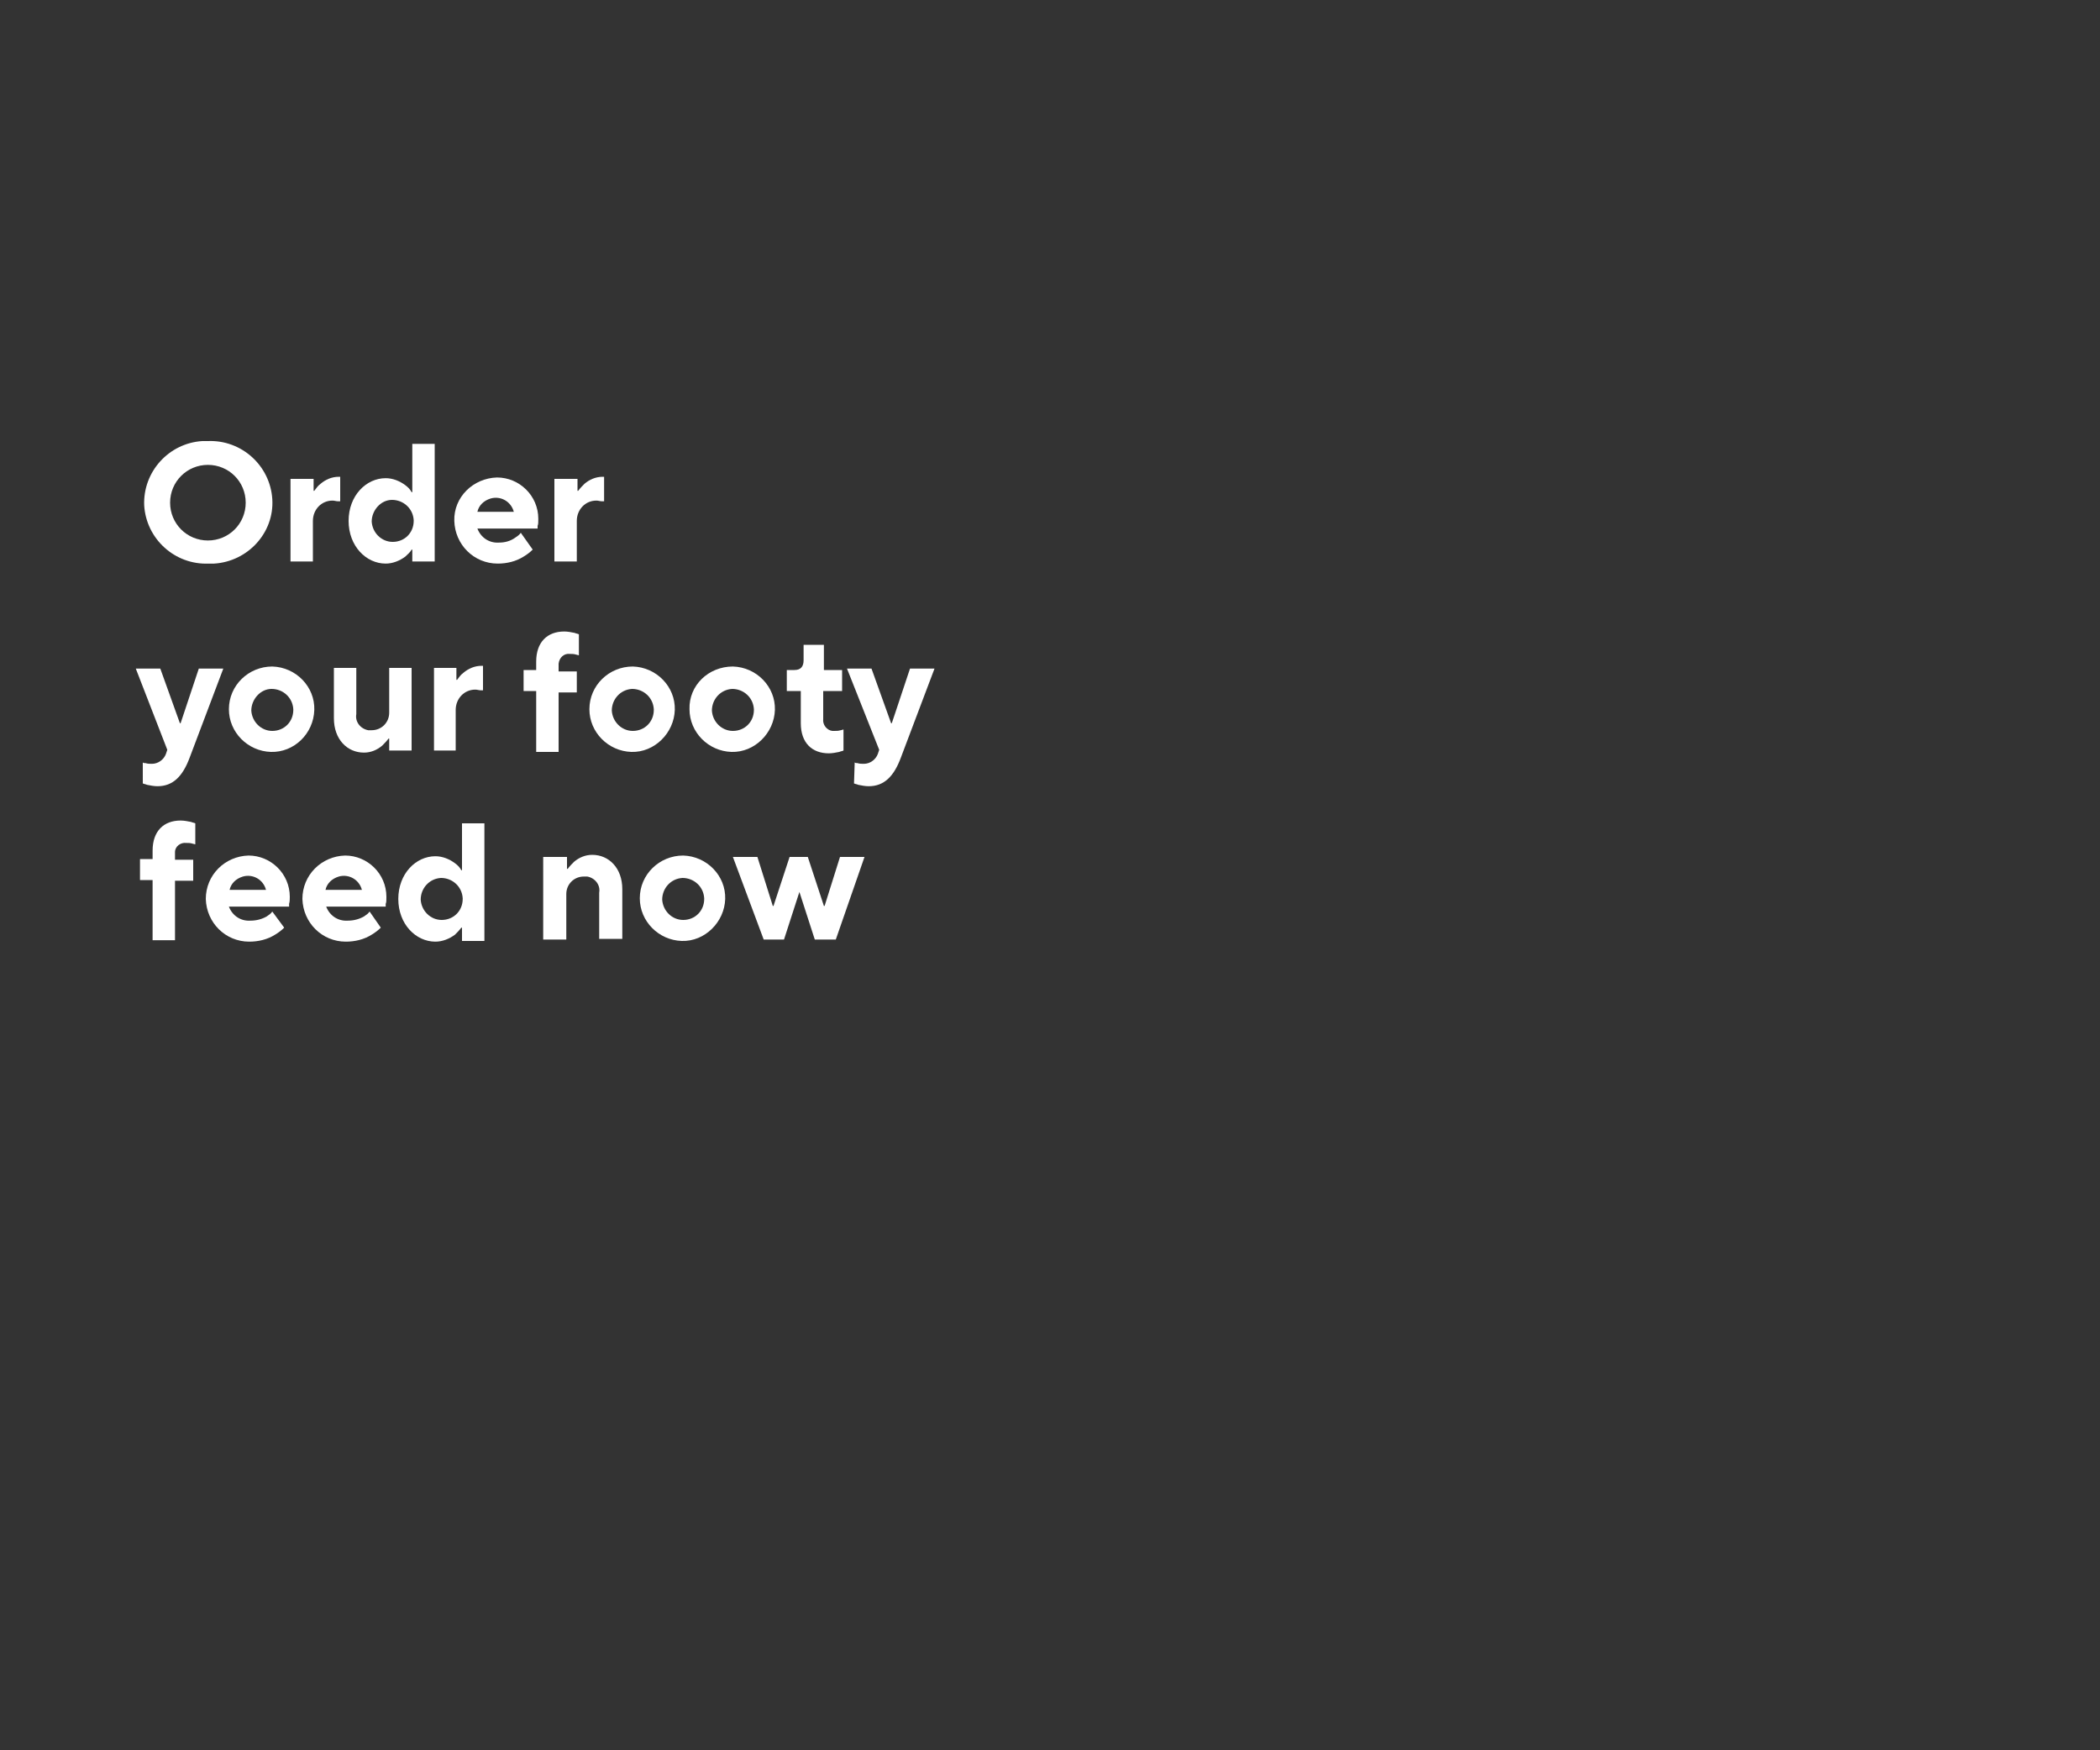 <?xml version="1.0" encoding="utf-8"?>
<!-- Generator: Adobe Illustrator 25.3.1, SVG Export Plug-In . SVG Version: 6.00 Build 0)  -->
<svg version="1.1" id="Layer_1" xmlns="http://www.w3.org/2000/svg" xmlns:xlink="http://www.w3.org/1999/xlink" x="0px" y="0px"
	 viewBox="0 0 300 250" style="enable-background:new 0 0 300 250;" xml:space="preserve">
<rect x="0" y="0" width="300" height="250" fill="#333333" stroke="none"/>
<style type="text/css">
	.st0{fill:#FFFFFF;}
</style>
<path class="st0" d="M29.7,63c4.8-0.2,8.9,3.5,9.2,8.3s-3.5,8.9-8.3,9.2c-0.3,0-0.6,0-0.8,0c-4.8,0.2-8.9-3.5-9.2-8.3
	c-0.2-4.8,3.5-8.9,8.3-9.2C29.2,63,29.4,63,29.7,63z M29.7,77.2c3,0,5.4-2.4,5.4-5.4s-2.4-5.4-5.4-5.4s-5.4,2.4-5.4,5.4
	C24.3,74.8,26.7,77.2,29.7,77.2C29.7,77.2,29.7,77.2,29.7,77.2z"/>
<path class="st0" d="M41.6,68.4h3.2v1.7h0.1c0.3-0.4,0.5-0.7,0.9-1c0.7-0.6,1.6-1,2.6-1h0.2v3.5h-0.3c-0.3,0-0.5-0.1-0.8-0.1
	c-1.6,0-2.8,1.3-2.8,2.9c0,0.1,0,0.2,0,0.3v5.5h-3.2V68.4z"/>
<path class="st0" d="M58.9,78.5h-0.1c-0.2,0.4-0.6,0.7-0.9,1c-0.8,0.6-1.8,1-2.8,1c-2.8,0-5.3-2.5-5.3-6.1s2.5-6.1,5.3-6.1
	c1,0,2,0.4,2.8,1c0.4,0.3,0.7,0.6,0.9,1h0.1v-6.9h3.2v16.8h-3.2V78.5z M59.1,74.3c-0.1-1.7-1.5-2.9-3.1-2.9s-2.9,1.5-2.9,3.1
	c0.1,1.6,1.4,2.9,3,2.9c1.7,0,3-1.3,3-3C59.1,74.4,59.1,74.4,59.1,74.3z"/>
<path class="st0" d="M76.1,78.5c-0.4,0.4-0.8,0.7-1.3,1c-1.1,0.7-2.4,1-3.7,1c-3.4,0-6.1-2.7-6.2-6.1s2.7-6.1,6.1-6.2
	c3.2,0,5.9,2.6,5.9,5.9c0,0.5,0,0.8-0.1,1v0.4h-8.6c0.5,1.3,1.7,2.1,3.1,2c0.8,0,1.6-0.2,2.3-0.7c0.3-0.2,0.6-0.4,0.8-0.7L76.1,78.5
	z M73.4,73.1c-0.4-1.5-1.9-2.3-3.3-1.9c-1,0.3-1.7,1-1.9,1.9H73.4z"/>
<path class="st0" d="M79.3,68.4h3.2v1.7h0.1c0.3-0.4,0.6-0.7,0.9-1c0.7-0.6,1.6-1,2.6-1h0.2v3.5h-0.3c-0.3,0-0.5-0.1-0.8-0.1
	c-1.6,0-2.8,1.3-2.8,2.9c0,0.1,0,0.2,0,0.3v5.5h-3.2V68.4z"/>
<path class="st0" d="M20.4,108.9c0.1,0.1,0.2,0.1,0.4,0.1c0.3,0.1,0.6,0.1,0.9,0.1c0.9,0,1.7-0.6,2-1.4l0.2-0.6l-4.5-11.6h3.5
	l2.8,7.8h0.1l2.6-7.8h3.5l-4.8,12.7c-1,2.7-2.4,4.1-4.6,4.1c-0.5,0-1-0.1-1.5-0.2c-0.2-0.1-0.4-0.1-0.6-0.2V108.9z"/>
<path class="st0" d="M38.9,95.2c3.4,0.1,6.1,2.9,6,6.2c-0.1,3.4-2.9,6.1-6.2,6c-3.3-0.1-6-2.8-6-6.1C32.7,97.9,35.5,95.2,38.9,95.2
	C38.9,95.2,38.9,95.2,38.9,95.2z M41.9,101.3c-0.1-1.7-1.5-2.9-3.1-2.9s-2.9,1.5-2.9,3.1c0.1,1.6,1.4,2.9,3,2.9c1.7,0,3-1.3,3-3
	C41.9,101.4,41.9,101.4,41.9,101.3z"/>
<path class="st0" d="M47.7,95.4h3.2v6.6c-0.2,1.1,0.6,2.1,1.7,2.3c0.2,0,0.3,0,0.5,0c1.4,0,2.5-1.1,2.5-2.5c0-0.1,0-0.1,0-0.2v-6.2
	h3.2v11.8h-3.2v-1.7h-0.1c-0.3,0.4-0.6,0.7-0.9,1c-0.7,0.6-1.6,1-2.6,1c-2.4,0-4.3-1.9-4.3-4.9L47.7,95.4z"/>
<path class="st0" d="M62,95.4h3.2v1.7h0.1c0.3-0.4,0.5-0.7,0.9-1c0.7-0.6,1.6-1,2.6-1h0.2v3.5h-0.3c-0.3,0-0.5-0.1-0.8-0.1
	c-1.6,0-2.8,1.3-2.8,2.9c0,0.1,0,0.2,0,0.3v5.5H62V95.4z"/>
<path class="st0" d="M76.6,98.7h-1.8v-3h1.8v-1.2c0-2.8,1.6-4.3,4-4.3c0.5,0,1,0.1,1.5,0.2c0.2,0.1,0.4,0.1,0.6,0.2v3l-0.4-0.1
	c-0.3-0.1-0.6-0.1-0.9-0.1c-0.8-0.1-1.5,0.5-1.6,1.4c0,0.1,0,0.2,0,0.4v0.7h2.6v3h-2.6v8.5h-3.2V98.7z"/>
<path class="st0" d="M90.4,95.2c3.4,0.1,6.1,2.9,6,6.2s-2.9,6.1-6.2,6c-3.3-0.1-6-2.8-6-6.1C84.2,97.9,87,95.2,90.4,95.2
	C90.4,95.2,90.4,95.2,90.4,95.2z M93.4,101.3c-0.1-1.7-1.5-2.9-3.1-2.9c-1.7,0.1-2.9,1.5-2.9,3.1c0.1,1.6,1.4,2.9,3,2.9
	c1.7,0,3-1.3,3-3C93.4,101.4,93.4,101.4,93.4,101.3L93.4,101.3z"/>
<path class="st0" d="M104.7,95.2c3.4,0.1,6.1,2.9,6,6.2s-2.9,6.1-6.2,6c-3.3-0.1-6-2.8-6-6.1C98.4,97.9,101.2,95.2,104.7,95.2
	C104.6,95.2,104.7,95.2,104.7,95.2z M107.7,101.3c-0.1-1.7-1.5-2.9-3.1-2.9c-1.7,0.1-2.9,1.5-2.9,3.1c0.1,1.6,1.4,2.9,3,2.9
	c1.7,0,3-1.3,3-3C107.7,101.4,107.7,101.4,107.7,101.3z"/>
<path class="st0" d="M114.4,98.7h-2v-3h1.1c0.9,0,1.3-0.5,1.3-1.4v-2.2h2.9v3.6h2.6v3h-2.7v4c-0.1,0.8,0.5,1.6,1.3,1.7
	c0.1,0,0.2,0,0.3,0c0.3,0,0.6,0,0.9-0.1c0.1,0,0.3-0.1,0.4-0.1v3c-0.2,0.1-0.4,0.1-0.6,0.2c-0.5,0.1-1,0.2-1.5,0.2
	c-2.4,0-4-1.5-4-4.3L114.4,98.7z"/>
<path class="st0" d="M122.1,108.9c0.1,0.1,0.3,0.1,0.4,0.1c0.3,0.1,0.6,0.1,0.9,0.1c0.9,0,1.7-0.6,2-1.4l0.2-0.6l-4.6-11.6h3.5
	l2.8,7.8h0.1l2.6-7.8h3.5l-4.8,12.7c-1,2.7-2.4,4.1-4.6,4.1c-0.5,0-1-0.1-1.5-0.2c-0.2-0.1-0.4-0.1-0.6-0.2L122.1,108.9z"/>
<path class="st0" d="M21.8,125.7H20v-3h1.8v-1.2c0-2.8,1.6-4.3,4-4.3c0.5,0,1,0.1,1.5,0.2c0.2,0.1,0.4,0.1,0.6,0.2v3l-0.4-0.1
	c-0.3-0.1-0.6-0.1-0.9-0.1c-0.8-0.1-1.6,0.5-1.6,1.3c0,0.1,0,0.3,0,0.4v0.7h2.6v3H25v8.5h-3.2V125.7z"/>
<path class="st0" d="M40.6,132.5c-0.4,0.4-0.8,0.7-1.3,1c-1.1,0.7-2.4,1-3.7,1c-3.4,0-6.1-2.7-6.2-6.1c0-3.4,2.7-6.1,6.1-6.2
	c3.2,0,5.9,2.6,5.9,5.9c0,0.3,0,0.7-0.1,1v0.4h-8.6c0.5,1.3,1.7,2.1,3.1,2c0.8,0,1.6-0.2,2.3-0.6c0.3-0.2,0.6-0.4,0.8-0.7
	L40.6,132.5z M38,127.1c-0.4-1.5-1.9-2.3-3.3-1.9c-1,0.3-1.7,1-1.9,1.9H38z"/>
<path class="st0" d="M54.4,132.5c-0.4,0.4-0.8,0.7-1.3,1c-1.1,0.7-2.4,1-3.7,1c-3.4,0-6.1-2.7-6.2-6.1c0-3.4,2.7-6.1,6.1-6.2
	c3.2,0,5.9,2.6,5.9,5.9c0,0.5,0,0.8-0.1,1l0,0.4h-8.5c0.5,1.3,1.7,2.1,3.1,2c0.8,0,1.6-0.2,2.3-0.6c0.3-0.2,0.6-0.4,0.8-0.7
	L54.4,132.5z M51.7,127.1c-0.4-1.5-1.9-2.3-3.3-1.9c-1,0.3-1.7,1-1.9,1.9H51.7z"/>
<path class="st0" d="M66,132.5h-0.1c-0.3,0.4-0.6,0.7-0.9,1c-0.8,0.6-1.8,1-2.8,1c-2.8,0-5.3-2.5-5.3-6.1s2.5-6.1,5.3-6.1
	c1,0,2,0.4,2.8,1c0.4,0.3,0.7,0.6,0.9,1H66v-6.7h3.2v16.8H66V132.5z M66.1,128.3c-0.1-1.7-1.5-2.9-3.1-2.9c-1.7,0.1-2.9,1.5-2.9,3.1
	c0.1,1.6,1.4,2.9,3,2.9c1.7,0,3-1.3,3-3C66.1,128.4,66.1,128.4,66.1,128.3z"/>
<path class="st0" d="M77.7,122.4H81v1.7h0.1c0.3-0.4,0.6-0.7,0.9-1c0.7-0.6,1.6-1,2.6-1c2.4,0,4.3,1.9,4.3,4.9v7.1h-3.3v-6.6
	c0.2-1.1-0.6-2.1-1.7-2.3c-0.2,0-0.3,0-0.5,0c-1.4,0-2.5,1.1-2.5,2.5c0,0.1,0,0.2,0,0.3v6.2h-3.3V122.4z"/>
<path class="st0" d="M97.6,122.2c3.4,0.1,6.1,2.9,6,6.2s-2.9,6.1-6.2,6c-3.3-0.1-6-2.8-6-6.1C91.4,124.9,94.2,122.2,97.6,122.2
	C97.6,122.2,97.6,122.2,97.6,122.2z M100.6,128.3c-0.1-1.7-1.5-2.9-3.1-2.9c-1.7,0.1-2.9,1.5-2.9,3.1c0.1,1.6,1.4,2.9,3,2.9
	c1.7,0,3-1.3,3-3C100.6,128.4,100.6,128.4,100.6,128.3z"/>
<path class="st0" d="M104.7,122.4h3.5l2.2,7h0.1l2.3-7h2.6l2.3,7h0.1l2.2-7h3.5l-4.1,11.8h-3l-2.2-6.8h0l-2.2,6.8h-2.9L104.7,122.4z
	"/>
</svg>
